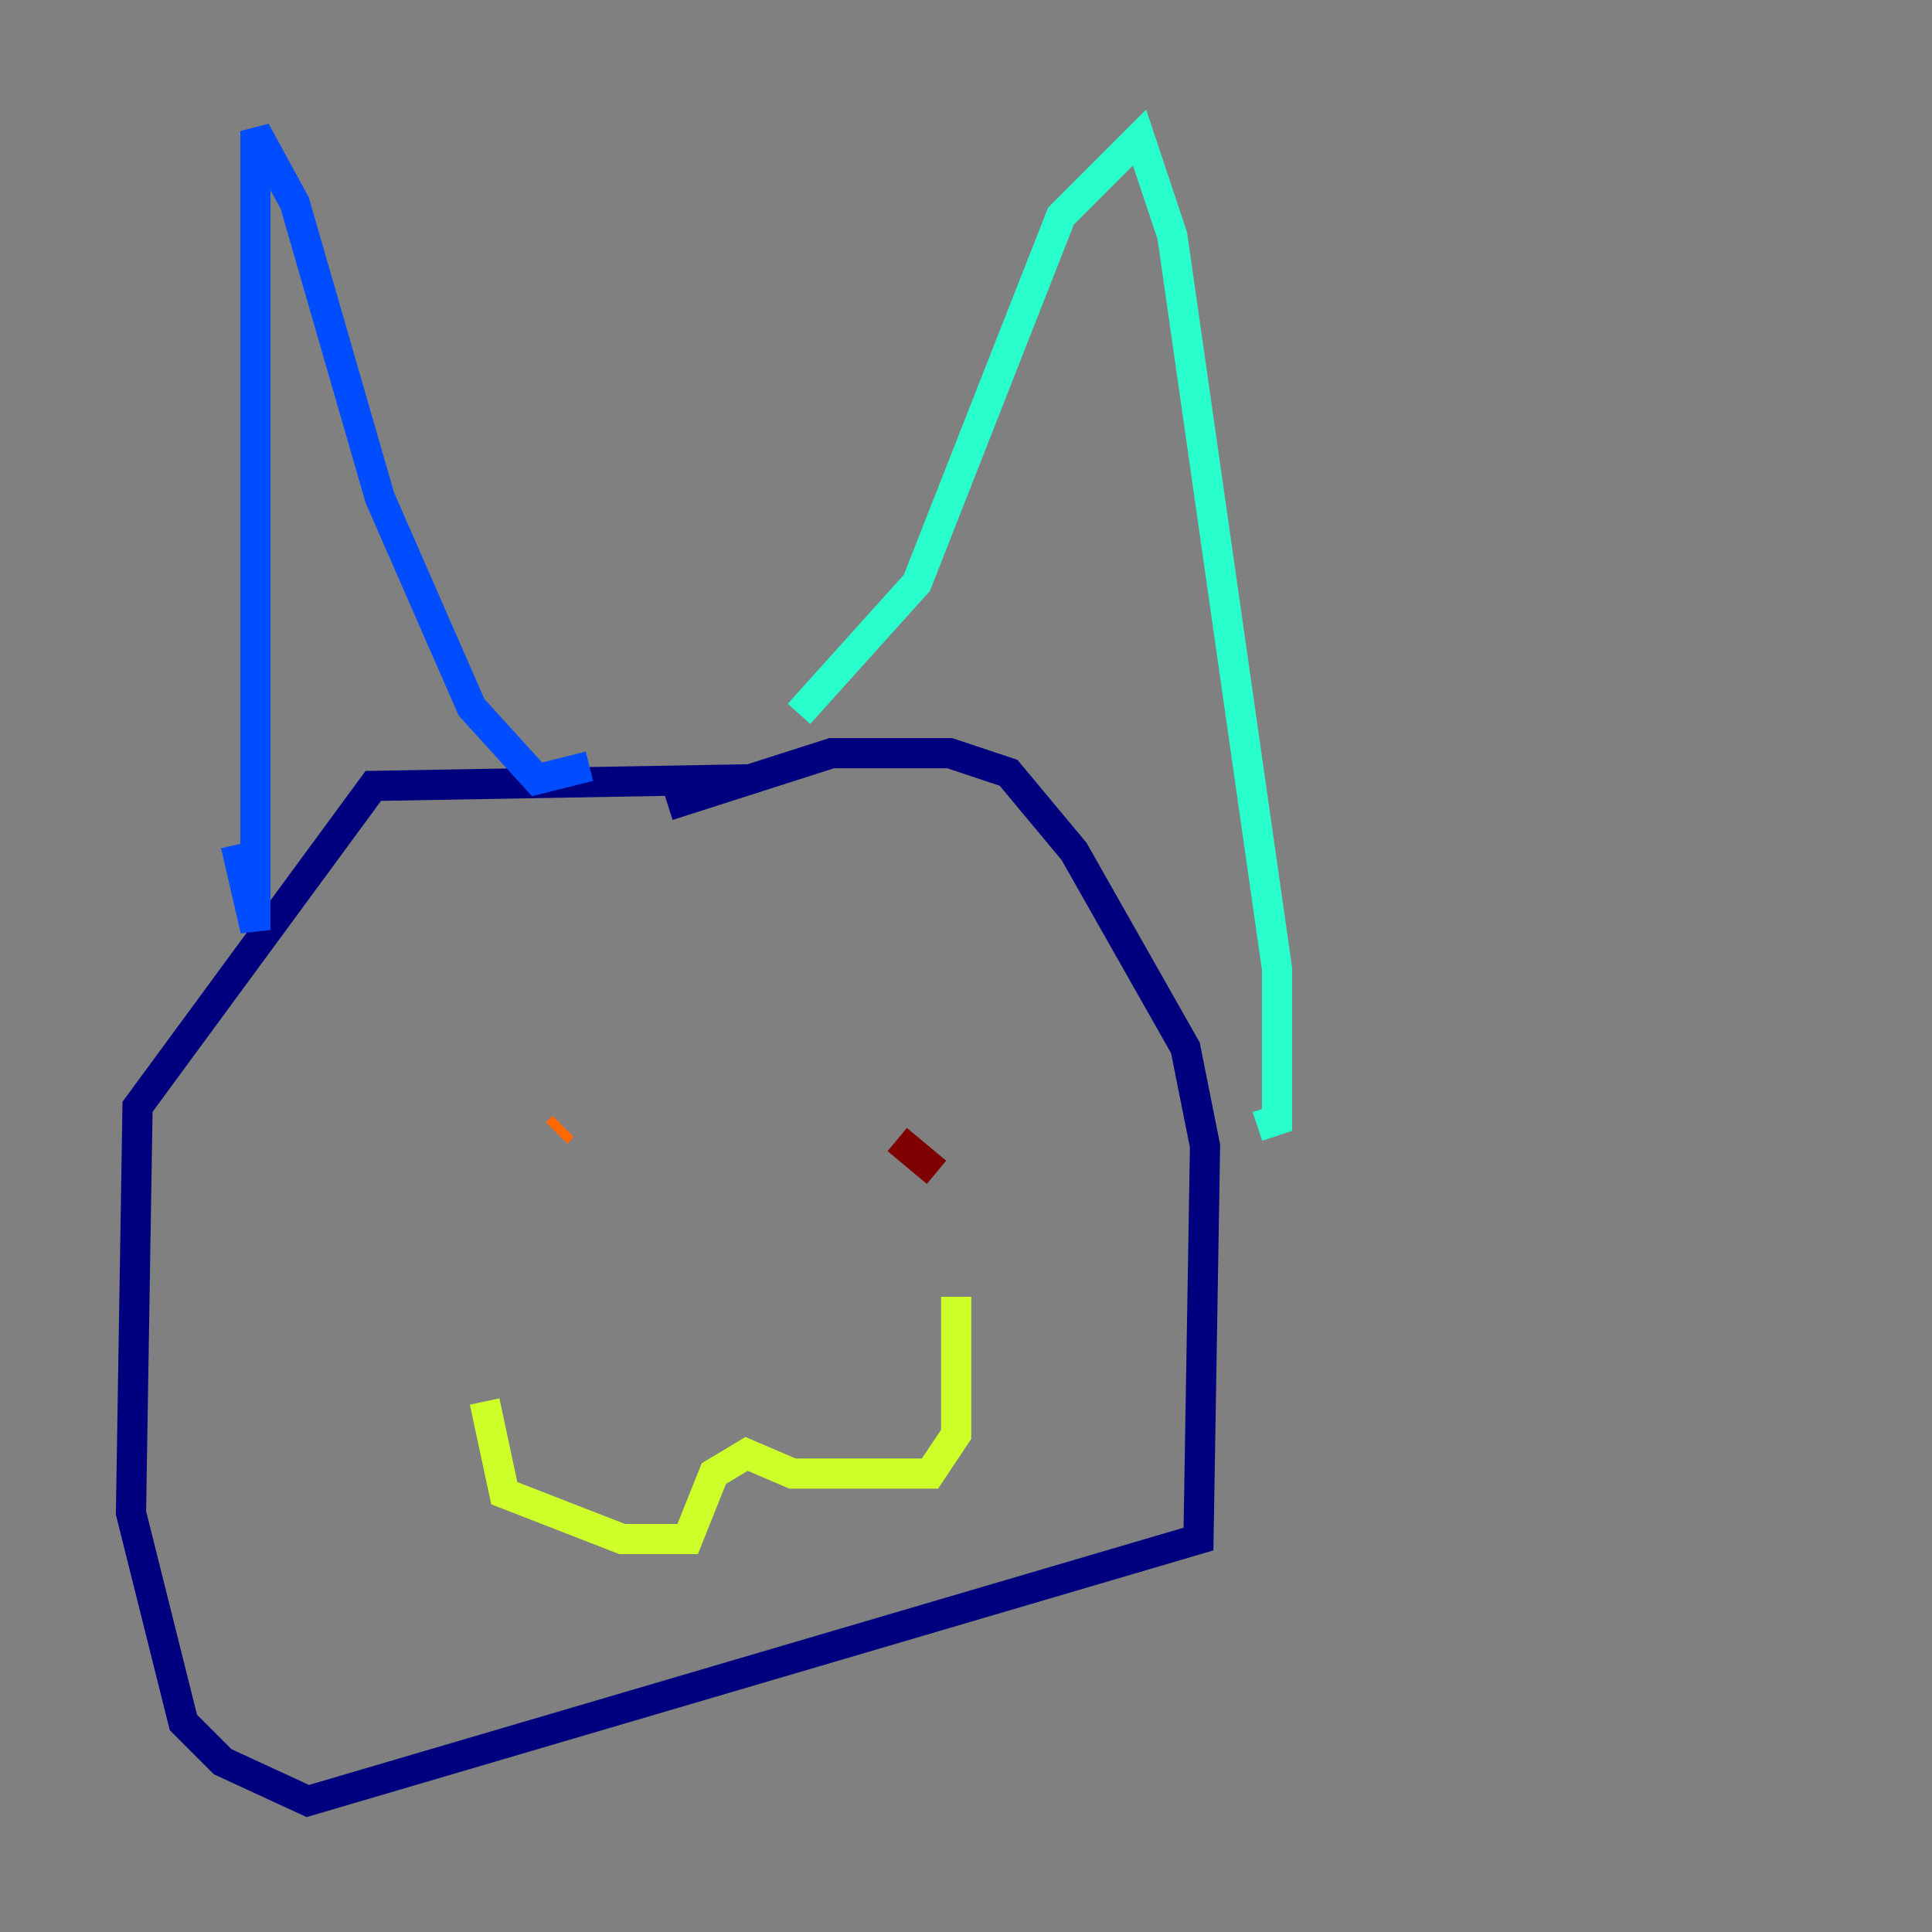 <?xml version="1.0" encoding="utf-8" ?>
<svg baseProfile="tiny" height="128" version="1.2" viewBox="0,0,128,128" width="128" xmlns="http://www.w3.org/2000/svg" xmlns:ev="http://www.w3.org/2001/xml-events" xmlns:xlink="http://www.w3.org/1999/xlink"><rect x="0" y="0" width="128" height="128" fill="#808080" stroke="none"/><defs /><polyline fill="none" points="49.464,51.634 24.732,52.068 9.112,73.329 8.678,100.231 12.149,114.115 14.752,116.719 20.393,119.322 79.403,101.966 79.837,75.932 78.536,69.424 71.159,56.407 66.82,51.2 62.915,49.898 55.105,49.898 44.258,53.37" stroke="#00007f" stroke-width="2" /><polyline fill="none" points="15.62,55.973 16.922,61.614 16.922,8.678 19.525,13.451 25.166,32.976 31.241,46.861 35.58,51.634 39.051,50.766" stroke="#004cff" stroke-width="2" /><polyline fill="none" points="52.936,47.295 60.746,38.617 70.291,14.319 75.498,9.112 77.668,15.62 84.61,64.217 84.61,74.197 83.308,74.63" stroke="#29ffcd" stroke-width="2" /><polyline fill="none" points="32.108,92.854 33.41,98.929 41.22,101.966 45.559,101.966 47.295,97.627 49.464,96.325 52.502,97.627 61.614,97.627 63.349,95.024 63.349,85.912" stroke="#cdff29" stroke-width="2" /><polyline fill="none" points="36.881,75.064 37.315,74.63" stroke="#ff6700" stroke-width="2" /><polyline fill="none" points="59.444,75.498 62.047,77.668" stroke="#7f0000" stroke-width="2" /></svg>